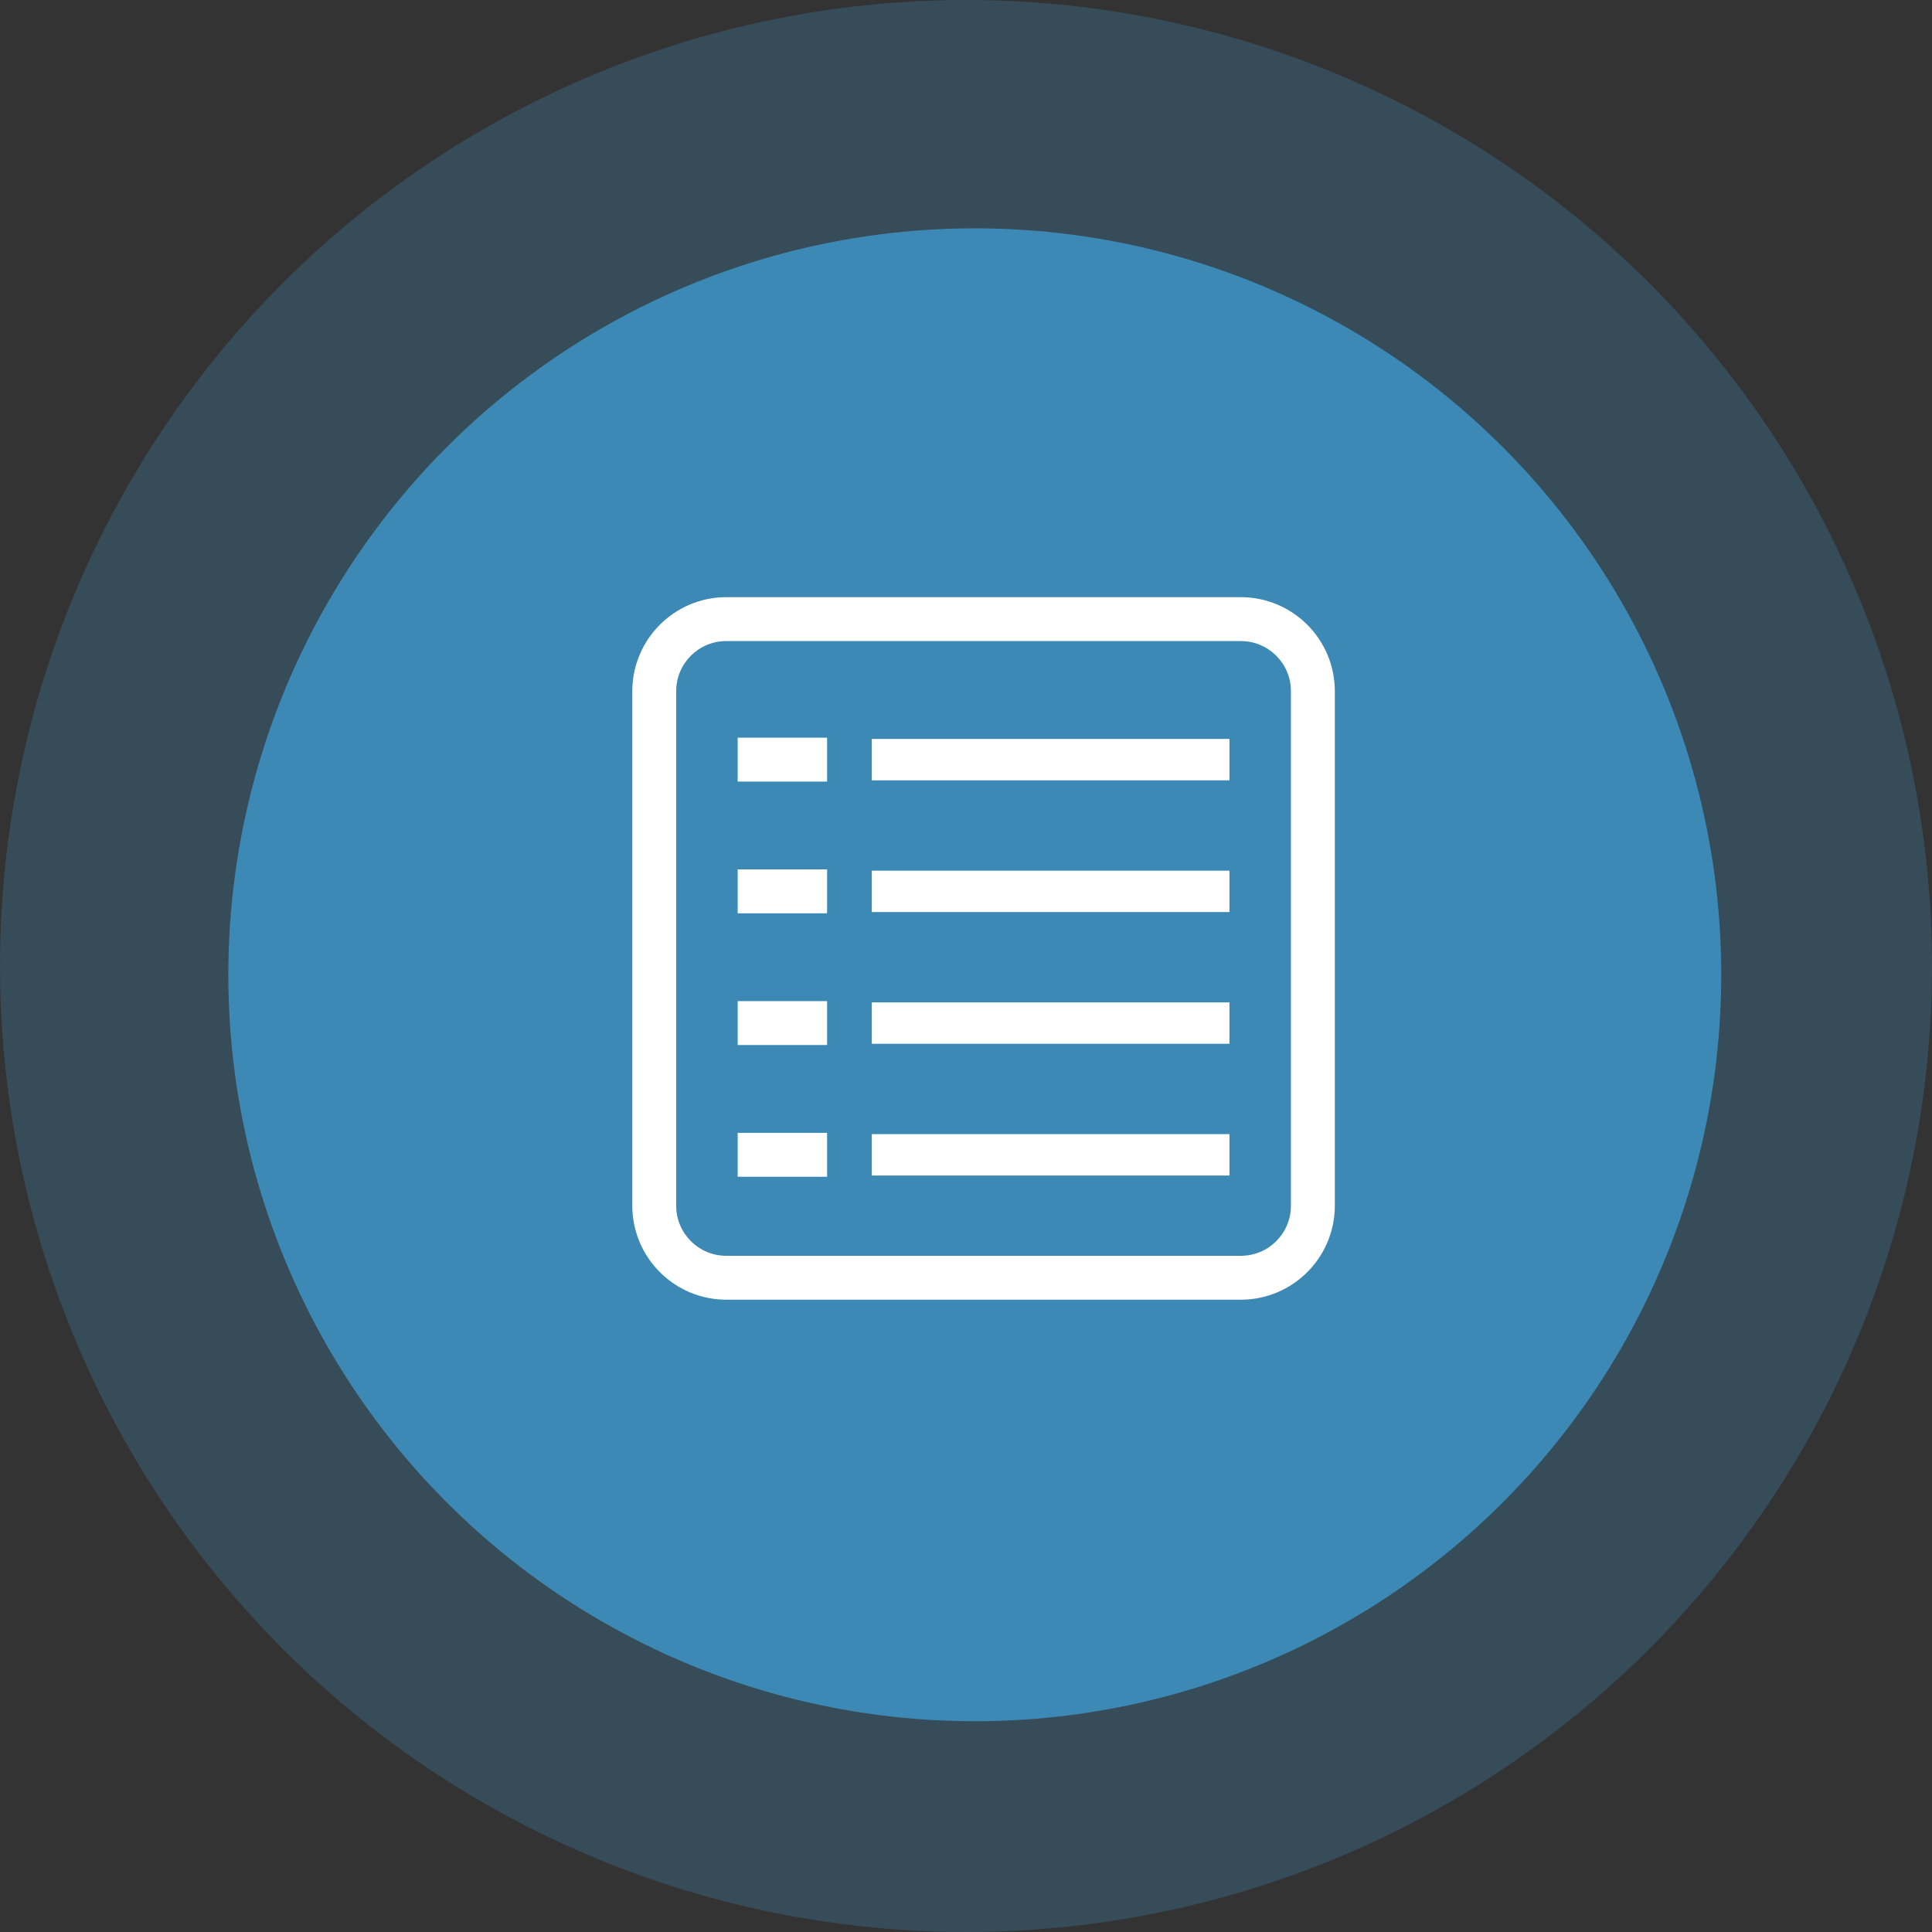 <?xml version="1.0" encoding="UTF-8"?>
<svg width="110px" height="110px" viewBox="0 0 110 110" version="1.1" xmlns="http://www.w3.org/2000/svg" xmlns:xlink="http://www.w3.org/1999/xlink">
    <rect x="0" y="0" width="110" height="110" fill="#333333" stroke="none"/>
    <!-- Generator: Sketch 49.1 (51147) - http://www.bohemiancoding.com/sketch -->
    <title>pc15</title>
    <desc>Created with Sketch.</desc>
    <defs></defs>
    <g id="Page-1" stroke="none" stroke-width="1" fill="none" fill-rule="evenodd">
        <g id="创物云PC端" transform="translate(-175, -8340)">
            <g id="Group-50" transform="translate(175, 7920)">
                <g id="Group-21" transform="translate(0, 420)">
                    <circle id="Oval-3-Copy-15" fill="#41A4DF" opacity="0.223" cx="55" cy="55" r="55"></circle>
                    <circle id="Oval-3-Copy-19" fill="#41A4DF" opacity="0.696" cx="55.5" cy="55.5" r="42.5"></circle>
                    <g id="记录" transform="translate(36, 34)" fill="#FFFFFF" fill-rule="nonzero">
                        <path d="M34.655,5.95079541e-16 L5.345,5.95079541e-16 C2.396,0.008 0.008,2.396 0,5.345 L0,34.655 C0.008,37.604 2.396,39.992 5.345,40 L34.655,40 C37.604,39.992 39.992,37.604 40,34.655 L40,5.345 C39.992,2.396 37.604,0.008 34.655,5.95079541e-16 Z M37.5,34.655 C37.498,36.225 36.225,37.498 34.655,37.5 L5.345,37.5 C3.775,37.498 2.502,36.225 2.5,34.655 L2.5,5.345 C2.502,3.775 3.775,2.502 5.345,2.5 L34.655,2.5 C36.225,2.502 37.498,3.775 37.5,5.345 L37.5,34.655 Z" id="Shape"></path>
                        <path d="M13.636,8.072 L34,8.072 L34,10.429 L13.636,10.429 L13.636,8.072 Z M6,8 L11.091,8 L11.091,10.5 L6,10.5 L6,8 Z M13.636,15.572 L34,15.572 L34,17.929 L13.636,17.929 L13.636,15.572 Z M6,15.5 L11.091,15.5 L11.091,18 L6,18 L6,15.5 Z M13.636,23.073 L34,23.073 L34,25.429 L13.636,25.429 L13.636,23.073 Z M6,23 L11.091,23 L11.091,25.5 L6,25.5 L6,23 Z M13.636,30.573 L34,30.573 L34,32.929 L13.636,32.929 L13.636,30.573 Z M6,30.5 L11.091,30.5 L11.091,33 L6,33 L6,30.5 Z" id="Shape"></path>
                    </g>
                </g>
            </g>
        </g>
    </g>
</svg>